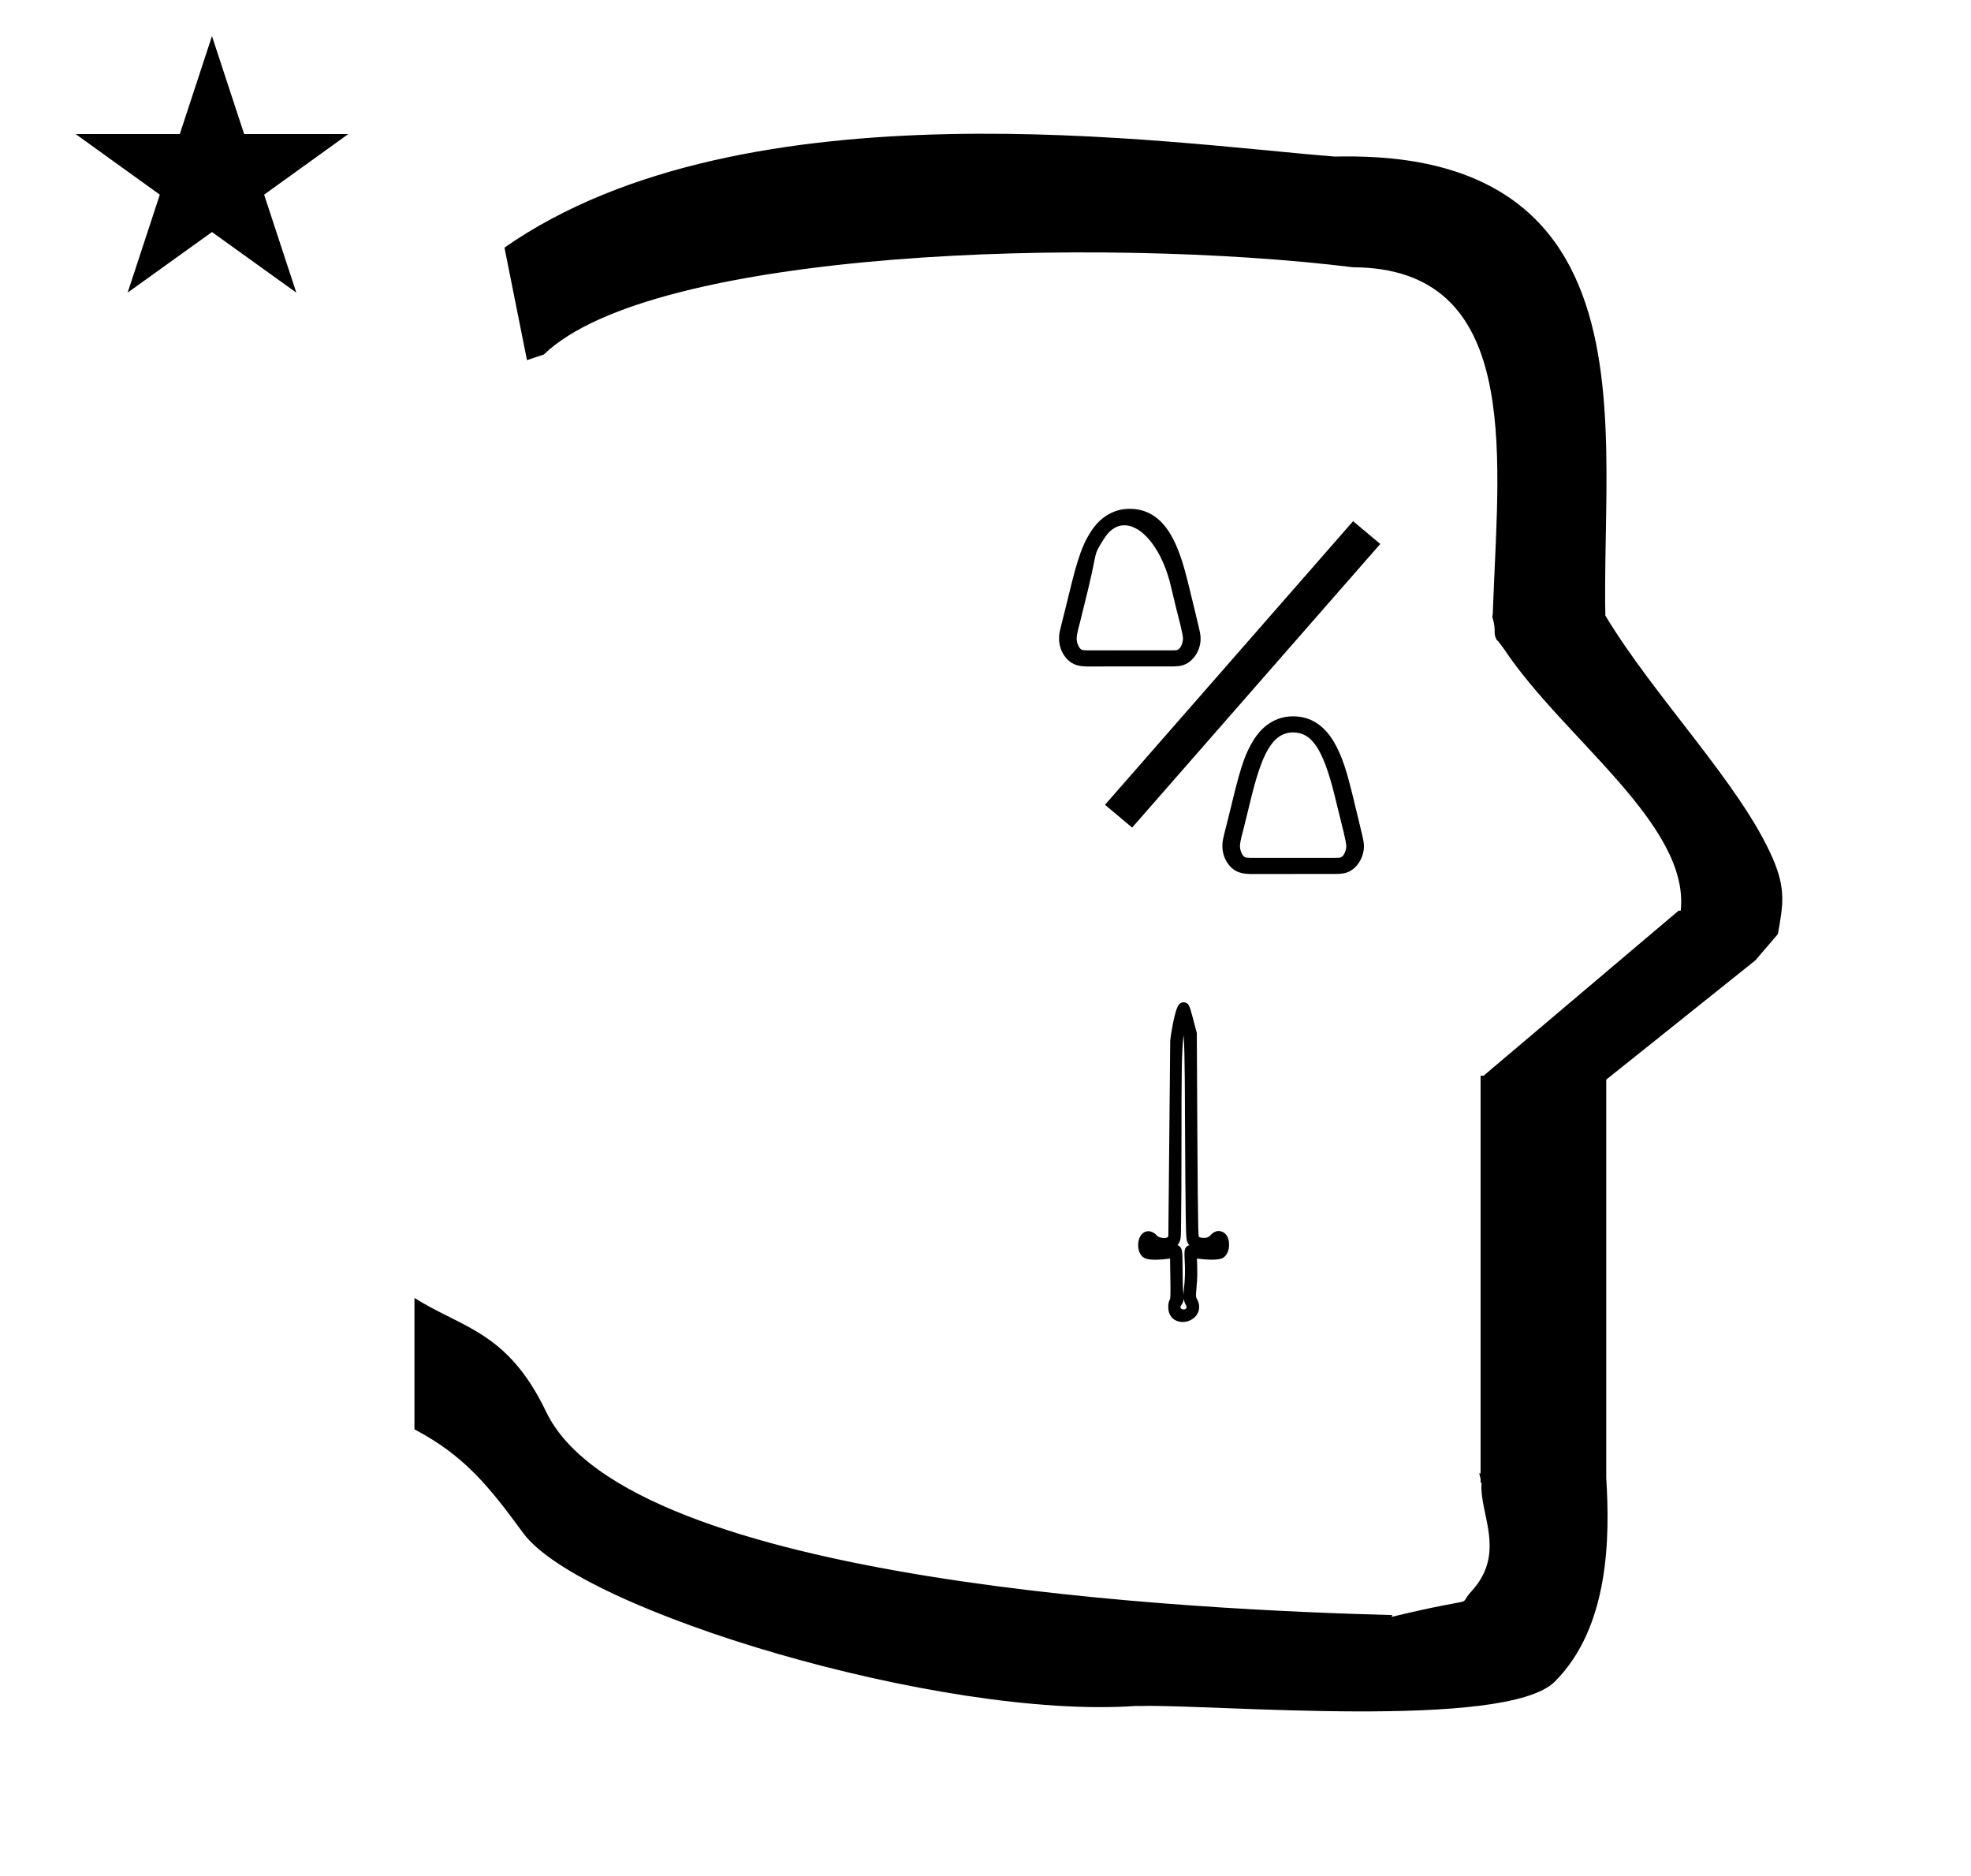 <?xml version="1.0" standalone="no"?>
<!DOCTYPE svg PUBLIC "-//W3C//DTD SVG 1.1//EN" "http://www.w3.org/Graphics/SVG/1.1/DTD/svg11.dtd" >
<svg xmlns="http://www.w3.org/2000/svg" xmlns:xlink="http://www.w3.org/1999/xlink" version="1.1" viewBox="-10 0 1051 1000">
  <g transform="matrix(1 0 0 -1 0 800)">
   <path fill="currentColor"
d="M628.164 107.658c2.133 -3.615 1.401 -7.4 -0.928 -9.729c-4.963 -4.963 -14.888 -3.208 -14.264 6.062c0.078 1.154 0.295 2.436 1.011 3.618c0.238 1.362 0.177 8.778 -0.065 21.43
c-11.767 -1.601 -13.86 0.156 -15.009 1.305c-2.675 2.676 -2.726 9.045 0.101 11.872c1.997 1.996 5.342 2.105 8.305 -1.319c0.606 -0.607 4.983 -1.849 5.682 0.147c0.973 103.972 0.973 103.972 1.003 104.283
c0.019 0.199 2.085 16.602 4.856 19.374c1.315 1.315 3.354 1.216 4.521 0.048c1.014 -1.014 1.368 -2.28 4.797 -15.458v-0.127c0.465 -87.159 0.575 -108.002 1.097 -108.522
c0.198 -0.199 0.727 -0.562 2.646 -0.591c3.742 -0.056 3.368 2.433 6.477 3.444c2.586 0.841 6.802 -0.694 6.984 -6.644c0.037 -1.188 0.01 -4.649 -2.51 -6.93
c-0.729 -0.66 -2.781 -2.415 -14.616 -0.89c0.258 -7.411 0.301 -9.899 -0.308 -16.418c-0.319 -3.422 -0.293 -4.085 0.221 -4.955v0zM621.2 107.682c-0.216 -3.49 -2.725 -3.91 -1.381 -5.254
c0.645 -0.645 1.809 -0.786 2.499 -0.096c1.278 1.278 -0.66 1.715 -1.118 5.35v0zM638.457 135.187c-0.021 -0.015 -0.14 -0.029 -0.161 -0.043c0.062 0.013 0.116 0.027 0.161 0.043z
M617.852 136.18c0.595 -0.182 1.87 -0.766 2.338 -2.713c0.766 -3.187 -0.024 -15.924 0.918 -23.737c0.07 3.504 1.074 8.14 0.682 16.539c-0.297 6.342 -0.366 7.835 0.842 9.043
c0.465 0.465 1.006 0.702 1.615 0.798c-0.698 0.731 -1.269 1.687 -1.456 2.875c-0.382 2.421 -0.616 3.97 -0.939 67.823c0 0.413 0 33.802 -0.703 41.326c-1.104 -8.451 -1.143 -21.783 -1.147 -58.134
c-0.003 -21.202 -0.065 -28.528 -0.215 -41.922c-0.056 -5.029 -0.039 -7.656 -0.431 -9.068c-0.201 -0.725 -0.62 -1.797 -1.503 -2.83v0zM603.656 135.206
c0.005 -0.029 0.011 -0.056 0.016 -0.079c-0.005 0.004 -0.011 0.075 -0.016 0.079zM271 608l-12 60c128.725 89.788 355.203 55.363 442.457 48.56c0 -0.011 0.001 -0.021 0.001 -0.032
c27.446 0.582 75.186 -1.321 107.268 -33.403c40.14 -40.14 38.615 -108.841 37.525 -169.365c-0.396 -21.926 -0.434 -33.24 -0.222 -41.946c26.379 -43.828 72.168 -89.959 89.325 -129.607
c6.951 -16.064 5.492 -24.764 2.646 -40.205l-12 -14l-79.501 -63.577v-212.431c1.939 -31.087 1.824 -79.241 -27.416 -108.48c-26.032 -26.032 -182.507 -12.02 -220.584 -13.005l-2.901 0.013
c-103.732 -7.3 -296.108 50.602 -326.603 92.172c-18.506 25.227 -31.401 41.253 -57.995 55.309v70.037c25.817 -16.263 49.624 -17.807 70.19 -60.636c44.219 -92.082 349.455 -105.734 451.309 -108.438l-0.499 -0.963
c50 12 34.151 4.481 42.535 13.536c19.177 20.712 3.979 41.969 5.508 57.965h-0.542v2.149c-0.254 0.99 -0.501 1.941 -0.738 2.849h0.738v207.174v3.487v1.339h1.582l104 88h1.133
c4.983 45.895 -62.838 92.129 -94.216 139.501l-3 4l-1 1c-2.021 3.992 0.044 4.025 -2.084 11.56c-0.037 0.131 -0.189 0.247 -0.175 0.367l0.259 2.072l0.064 1.499
c0.01 0.227 0.15 3.896 0.242 6.244c3.114 79.152 14.197 176.389 -74.815 176.771c-136.35 16.746 -373.536 9.534 -431.49 -46.514zM30.355 728.521h55.515l17.161 52.226l17.16 -52.226h55.516l-44.867 -32.296l17.161 -52.225
l-44.97 32.296l-44.971 -32.296l17.161 52.225zM711.521 522.149l14.479 -12.149l-132.3 -151.2l-14.479 12.149zM703.621 342.708h0.243c3.009 0 4.027 4.571 4.027 6.142c0 1.079 -0.48 3.632 -1.352 7.263
c-1.688 6.705 -3.341 13.424 -4.961 20.154c-6.344 25.557 -12.623 33.256 -22.037 33.256c-11.447 0 -16.799 -12.513 -22.279 -34.46c-4.5 -18.514 -5.043 -20.449 -5.222 -21.016c-0.446 -1.89 -0.85 -3.758 -0.85 -5.205
c0 -1.856 1.152 -5.779 3.381 -6.05c0.714 -0.069 1.423 -0.117 2.125 -0.142l14.637 0.022l29.389 -0.022l2.834 0.058h0.064zM641.812 349.006c0 2.593 0.145 3.141 3.102 14.752
c5.841 24.045 7.996 33.185 14.118 42.62c2.084 3.107 8.417 11.737 20.391 11.737c20.515 0 26.903 -22.41 31.194 -39.505c6.551 -26.907 6.661 -27.015 6.661 -29.832c0 -6.824 -4.832 -13.646 -11.234 -14.444
c-1.283 -0.171 -2.576 -0.255 -3.87 -0.255c-0.123 0 -0.246 0.001 -0.369 0.001l-45.339 -0.02c-0.045 0.002 -0.09 0.004 -0.135 0.007c-2.999 0.126 -7.205 0.336 -10.717 4.446
c-2.549 2.982 -3.802 6.674 -3.802 10.492zM616.538 453.335c0.125 0.001 0.239 0 0.242 0c3.009 0 4.027 4.572 4.027 6.143c0 1.078 -0.48 3.632 -1.351 7.262c-1.688 6.706 -3.428 13.403 -4.961 20.154
c-6.345 27.936 -25.157 42.849 -35.796 25.906c-6.087 -9.694 -3.179 -5.129 -8.521 -27.109c-4.5 -18.514 -5.043 -20.45 -5.222 -21.017c-0.447 -1.889 -0.85 -3.758 -0.85 -5.205
c0 -1.856 1.152 -5.779 3.38 -6.049c0.715 -0.07 1.424 -0.118 2.126 -0.143l14.637 0.022l29.39 -0.022l2.833 0.058h0.065zM554.728 459.633c0 2.593 0.146 3.141 3.102 14.752
c5.842 24.046 7.997 33.185 14.118 42.621c2.085 3.106 8.417 11.736 20.392 11.736c20.515 0 26.902 -22.41 31.192 -39.504c6.552 -26.908 6.662 -27.016 6.662 -29.832c0 -6.825 -4.833 -13.648 -11.233 -14.444
c-1.284 -0.171 -2.577 -0.256 -3.871 -0.256c-0.123 0 -0.246 0.001 -0.369 0.001l-45.339 -0.019c-0.045 0.001 -0.091 0.003 -0.136 0.006c-2.998 0.127 -7.204 0.336 -10.716 4.447
c-2.549 2.981 -3.802 6.674 -3.802 10.491z" />
  </g>

</svg>
